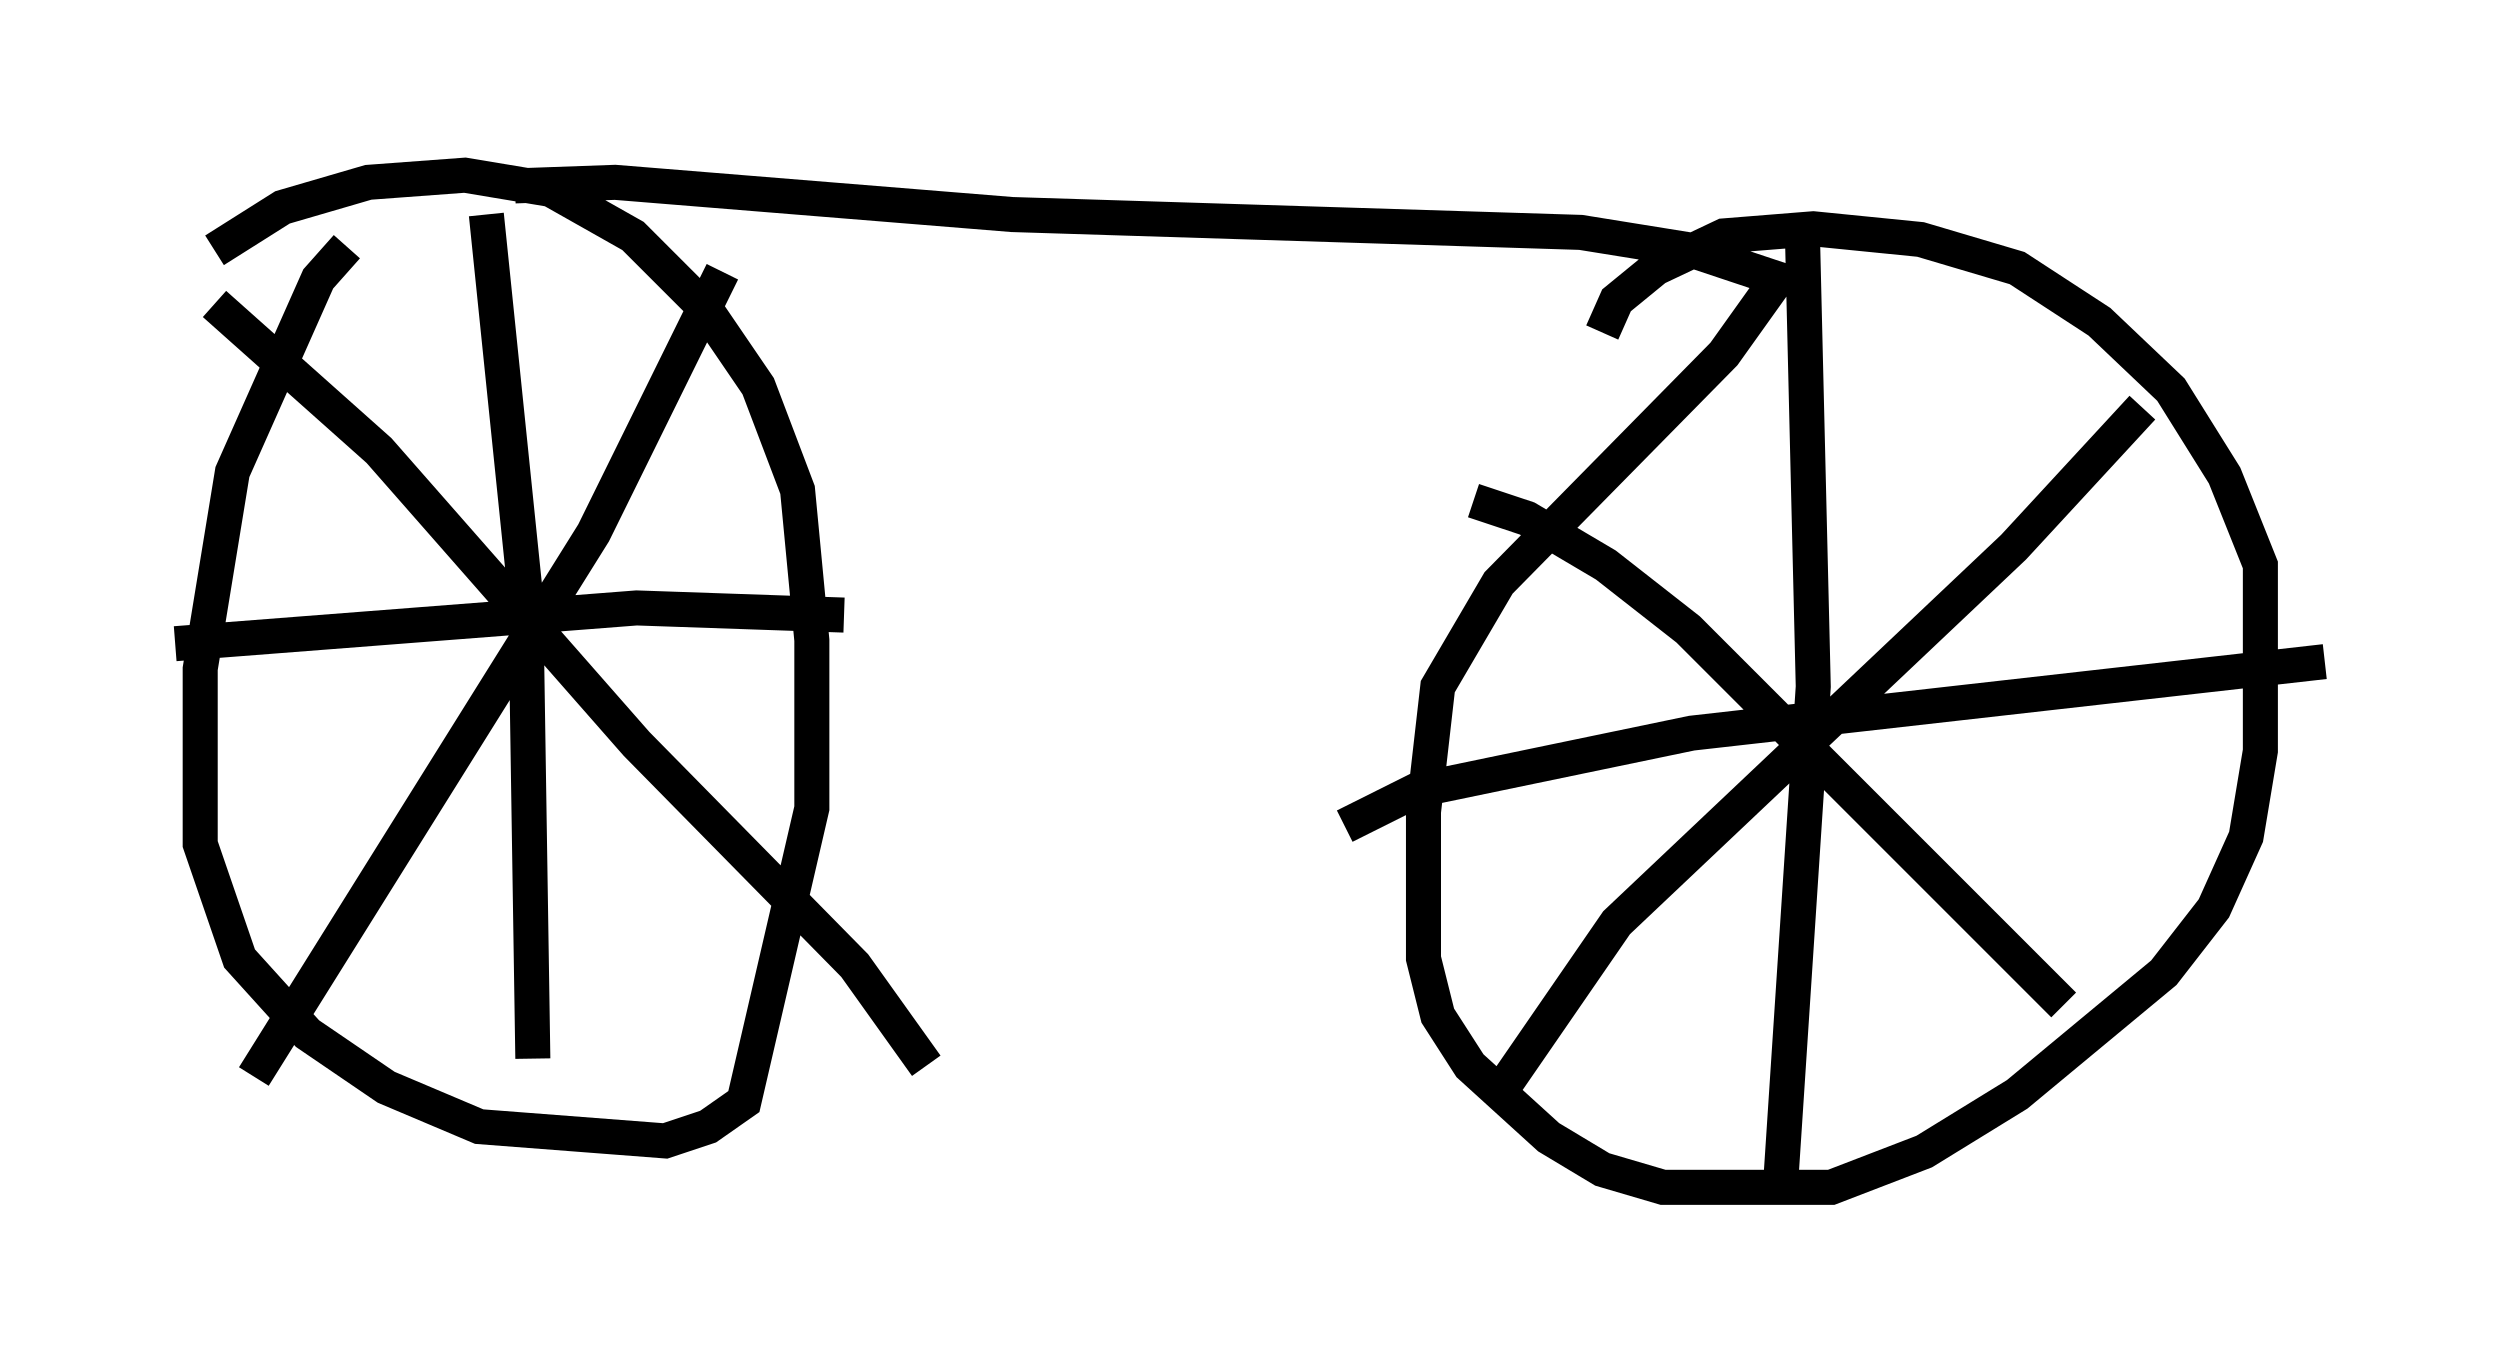 <?xml version="1.0" encoding="utf-8" ?>
<svg baseProfile="full" height="38.89" version="1.1" width="71.353" xmlns="http://www.w3.org/2000/svg" xmlns:ev="http://www.w3.org/2001/xml-events" xmlns:xlink="http://www.w3.org/1999/xlink"><defs /><rect fill="white" height="38.89" width="71.353" x="0" y="0" /><path d="M5.102, 8.777 m1.021, -1.633 l1.94, -1.225 2.45, -0.715 l2.756, -0.204 2.45, 0.408 l2.348, 1.327 2.042, 2.042 l1.531, 2.246 1.123, 2.96 l0.408, 4.288 0.0, 4.798 l-1.94, 8.371 -1.021, 0.715 l-1.225, 0.408 -5.308, -0.408 l-2.654, -1.123 -2.246, -1.531 l-1.94, -2.144 -1.123, -3.267 l0.0, -5.002 0.919, -5.615 l2.45, -5.513 0.817, -0.919 m4.798, -1.735 l2.858, -0.102 11.331, 0.919 l16.231, 0.51 3.165, 0.51 l2.45, 0.817 -1.531, 2.144 l-6.431, 6.533 -1.735, 2.96 l-0.408, 3.573 0.0, 4.185 l0.408, 1.633 0.919, 1.429 l2.246, 2.042 1.531, 0.919 l1.735, 0.51 4.798, 0.0 l2.654, -1.021 2.654, -1.633 l4.185, -3.471 1.429, -1.838 l0.919, -2.042 0.408, -2.45 l0.0, -5.308 -1.021, -2.552 l-1.531, -2.45 -2.042, -1.94 l-2.348, -1.531 -2.756, -0.817 l-3.063, -0.306 -2.552, 0.204 l-1.94, 0.919 -1.123, 0.919 l-0.408, 0.919 m5.717, -2.654 l0.306, 12.761 -0.919, 13.986 m-12.454, -10.004 l2.042, -1.021 7.861, -1.633 l18.069, -2.042 m-5.206, -7.248 l-3.675, 3.981 -11.331, 10.719 l-3.165, 4.594 m-0.919, -16.64 l1.531, 0.51 2.246, 1.327 l2.348, 1.838 10.719, 10.719 m-38.282, -20.927 l-3.675, 7.452 -9.698, 15.517 m-1.123, -22.05 l4.696, 4.185 7.35, 8.371 l6.227, 6.329 2.042, 2.858 m-12.556, -24.296 l1.123, 10.923 0.204, 13.169 m-10.208, -11.842 l13.169, -1.021 5.921, 0.204 " fill="none" stroke="black" stroke-width="1" /></svg>